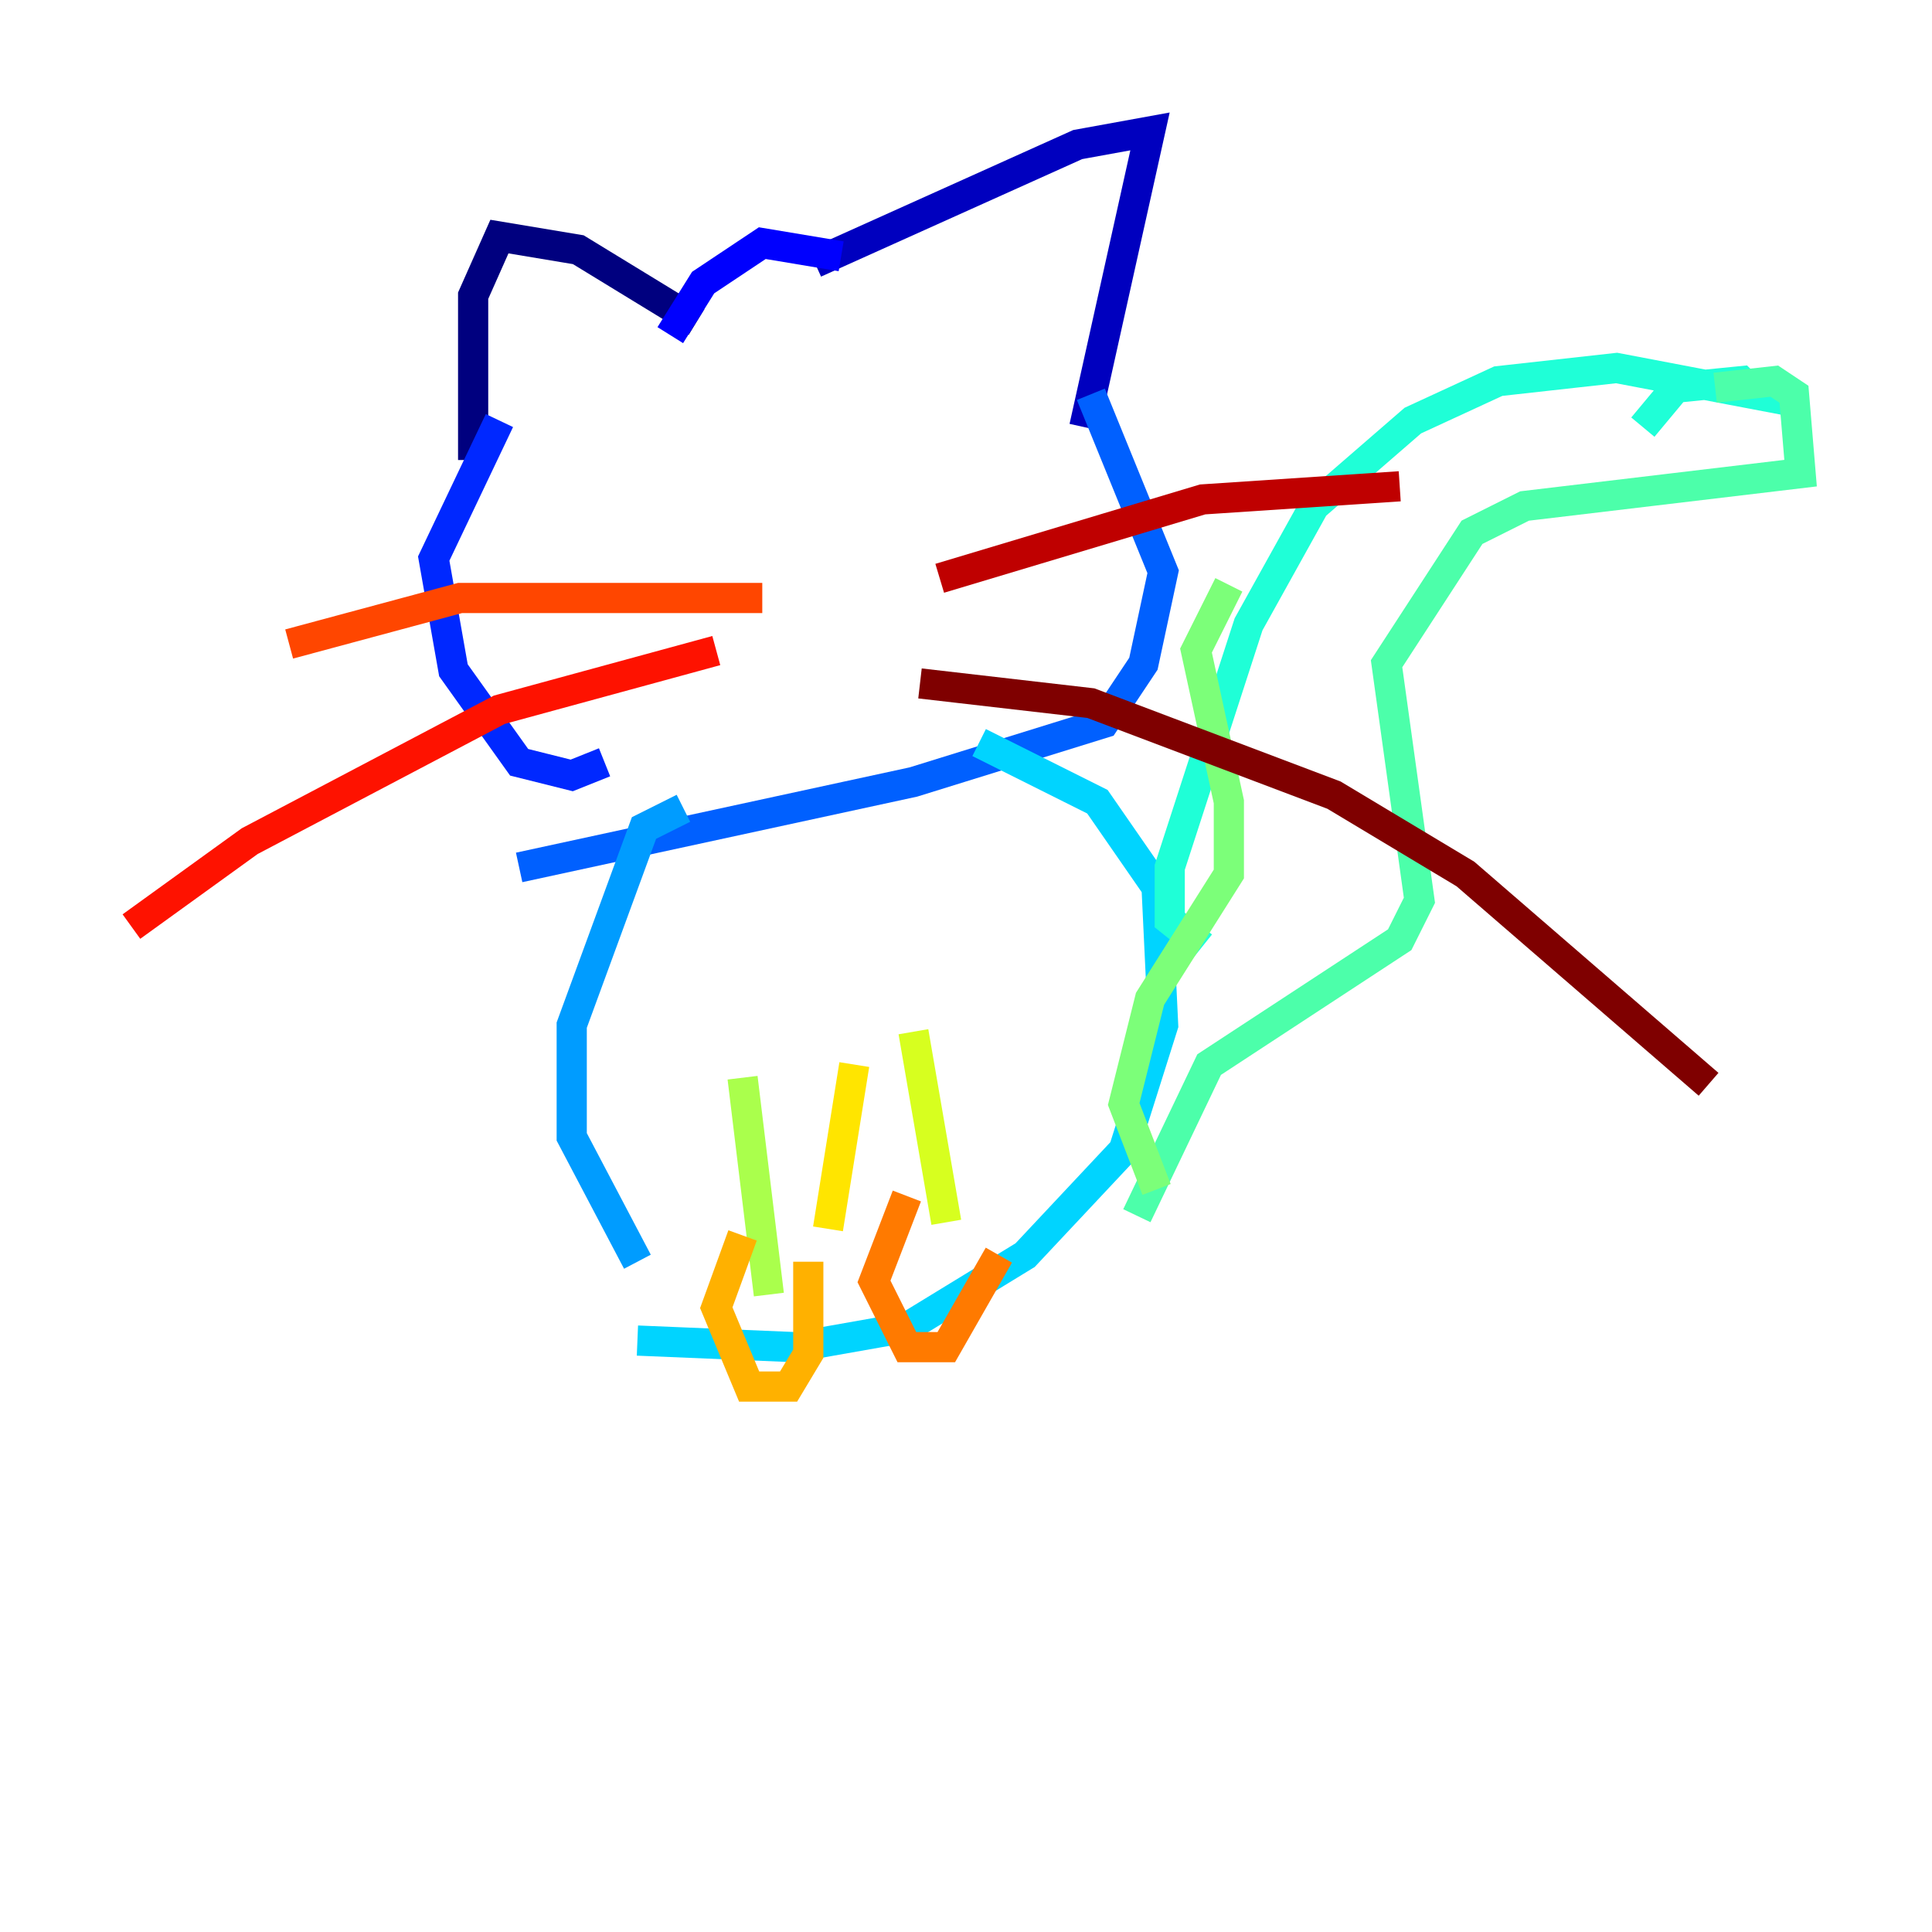 <?xml version="1.0" encoding="utf-8" ?>
<svg baseProfile="tiny" height="128" version="1.2" viewBox="0,0,128,128" width="128" xmlns="http://www.w3.org/2000/svg" xmlns:ev="http://www.w3.org/2001/xml-events" xmlns:xlink="http://www.w3.org/1999/xlink"><defs /><polyline fill="none" points="46.15,21.333 38.313,16.544 33.088,15.674 31.347,19.592 31.347,30.476" stroke="#00007f" stroke-width="2" /><polyline fill="none" points="53.986,17.415 71.401,9.578 76.191,8.707 71.837,28.299" stroke="#0000bf" stroke-width="2" /><polyline fill="none" points="55.728,16.98 50.503,16.109 46.585,18.721 44.408,22.204" stroke="#0000fe" stroke-width="2" /><polyline fill="none" points="33.088,27.864 28.735,37.007 30.041,44.408 34.395,50.503 37.878,51.374 40.054,50.503" stroke="#0028ff" stroke-width="2" /><polyline fill="none" points="72.272,26.122 77.061,37.878 75.755,43.973 73.143,47.891 60.517,51.809 34.395,57.469" stroke="#0060ff" stroke-width="2" /><polyline fill="none" points="45.279,53.551 42.667,54.857 37.878,67.918 37.878,75.32 42.231,83.592" stroke="#009cff" stroke-width="2" /><polyline fill="none" points="64.871,49.197 72.707,53.116 76.626,58.776 77.061,67.918 74.449,76.191 67.918,83.156 60.082,87.946 52.68,89.252 42.231,88.816" stroke="#00d4ff" stroke-width="2" /><polyline fill="none" points="79.674,62.694 77.497,60.952 77.497,57.469 82.721,41.361 87.075,33.524 93.605,27.864 99.265,25.252 107.102,24.381 116.245,26.122 115.374,25.252 111.02,25.687 108.844,28.299" stroke="#1fffd7" stroke-width="2" /><polyline fill="none" points="113.633,25.687 117.551,25.252 118.857,26.122 119.293,31.347 101.007,33.524 97.524,35.265 91.864,43.973 94.041,59.646 92.735,62.258 80.109,70.531 75.32,80.544" stroke="#4cffaa" stroke-width="2" /><polyline fill="none" points="81.415,38.748 79.238,43.102 81.415,53.116 81.415,57.905 76.191,66.177 74.449,73.143 76.626,78.803" stroke="#7cff79" stroke-width="2" /><polyline fill="none" points="49.197,71.401 50.939,85.769" stroke="#aaff4c" stroke-width="2" /><polyline fill="none" points="60.517,68.354 62.694,80.98" stroke="#d7ff1f" stroke-width="2" /><polyline fill="none" points="56.599,70.531 54.857,81.415" stroke="#ffe500" stroke-width="2" /><polyline fill="none" points="49.197,81.85 47.456,86.639 49.633,91.864 52.245,91.864 53.551,89.687 53.551,83.592" stroke="#ffb100" stroke-width="2" /><polyline fill="none" points="60.082,79.238 57.905,84.898 60.082,89.252 62.694,89.252 66.177,83.156" stroke="#ff7a00" stroke-width="2" /><polyline fill="none" points="50.503,39.619 30.476,39.619 19.157,42.667" stroke="#ff4600" stroke-width="2" /><polyline fill="none" points="47.456,43.102 33.088,47.02 16.544,55.728 8.707,61.388" stroke="#fe1200" stroke-width="2" /><polyline fill="none" points="62.258,38.313 79.674,33.088 92.735,32.218" stroke="#bf0000" stroke-width="2" /><polyline fill="none" points="60.952,45.279 72.272,46.585 88.381,52.68 97.088,57.905 113.197,71.837" stroke="#7f0000" stroke-width="2" /></svg>